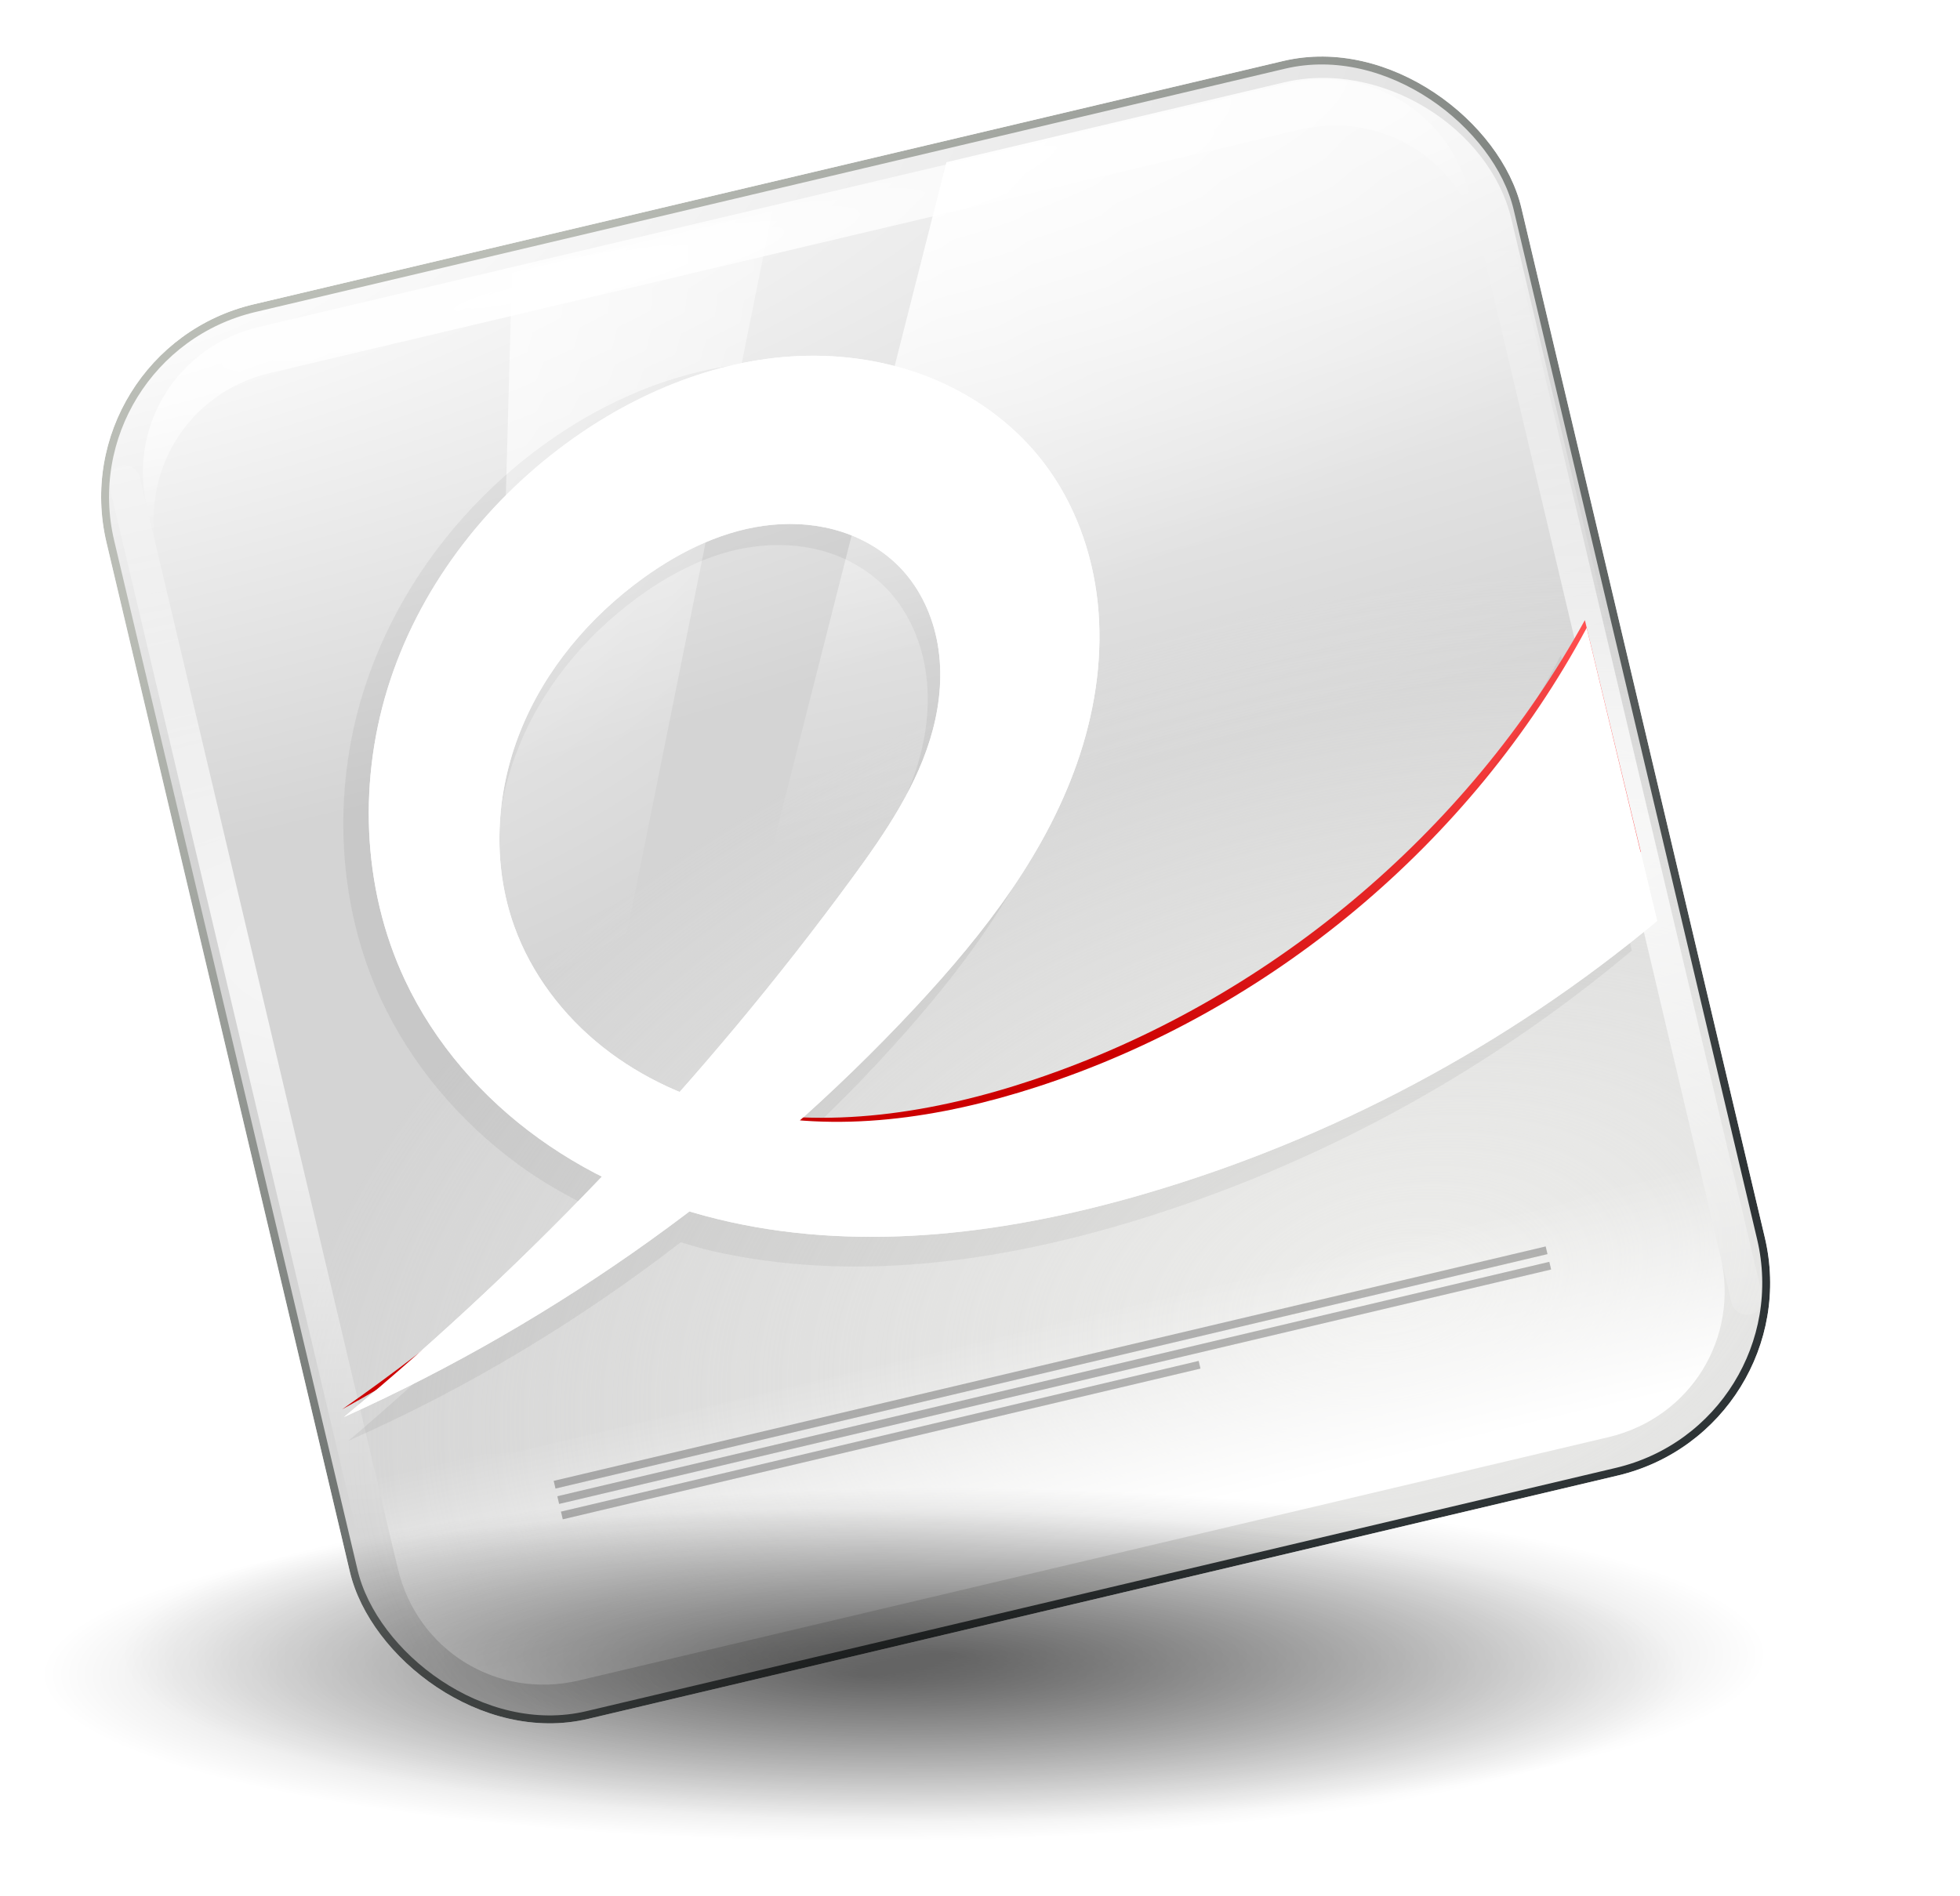 <?xml version="1.0" encoding="UTF-8" standalone="no"?>
<svg
   xmlns:dc="http://purl.org/dc/elements/1.1/"
   xmlns:cc="http://creativecommons.org/ns#"
   xmlns:rdf="http://www.w3.org/1999/02/22-rdf-syntax-ns#"
   xmlns:svg="http://www.w3.org/2000/svg"
   xmlns="http://www.w3.org/2000/svg"
   xmlns:xlink="http://www.w3.org/1999/xlink"
   xmlns:sodipodi="http://sodipodi.sourceforge.net/DTD/sodipodi-0.dtd"
   xmlns:inkscape="http://www.inkscape.org/namespaces/inkscape"
   width="248"
   height="240"
   id="svg11300"
   version="1.0"
   style="enable-background:new"
   inkscape:version="0.91 r13725"
   sodipodi:docname="xreader.svg">
  <sodipodi:namedview
     pagecolor="#ffffff"
     bordercolor="#666666"
     borderopacity="1"
     objecttolerance="10"
     gridtolerance="10"
     guidetolerance="10"
     inkscape:pageopacity="0"
     inkscape:pageshadow="2"
     inkscape:window-width="1360"
     inkscape:window-height="711"
     id="namedview82"
     showgrid="false"
     inkscape:zoom="1.3906433"
     inkscape:cx="166.28487"
     inkscape:cy="54.941817"
     inkscape:window-x="0"
     inkscape:window-y="33"
     inkscape:window-maximized="1"
     inkscape:current-layer="svg11300" />
  <title
     id="title4872">Firewall</title>
  <defs
     id="defs3">
    <linearGradient
       id="linearGradient15276">
      <stop
         style="stop-color:#ffff4c;stop-opacity:1;"
         offset="0"
         id="stop15278" />
      <stop
         style="stop-color:#ffff4c;stop-opacity:0;"
         offset="1"
         id="stop15280" />
    </linearGradient>
    <linearGradient
       id="linearGradient15264">
      <stop
         style="stop-color:#cc0000;stop-opacity:1;"
         offset="0"
         id="stop15266" />
      <stop
         style="stop-color:#ff4c4c;stop-opacity:1"
         offset="1"
         id="stop15268" />
    </linearGradient>
    <filter
       style="color-interpolation-filters:sRGB"
       id="filter4608-0-4"
       x="-0.153"
       width="1.306"
       y="-1.278"
       height="3.555">
      <feGaussianBlur
         stdDeviation="12.777"
         id="feGaussianBlur4610-6-6" />
    </filter>
    <filter
       style="color-interpolation-filters:sRGB"
       id="filter4568-9"
       x="-0.076"
       width="1.153"
       y="-0.639"
       height="2.278">
      <feGaussianBlur
         stdDeviation="6.388"
         id="feGaussianBlur4570-5" />
    </filter>
    <clipPath
       clipPathUnits="userSpaceOnUse"
       id="clipPath4315-9">
      <rect
         y="60"
         x="56"
         width="184"
         style="fill:url(#radialGradient4319);fill-rule:evenodd;enable-background:new"
         ry="25.053"
         rx="25.053"
         id="rect4317-6"
         height="184" />
    </clipPath>
    <radialGradient
       xlink:href="#linearGradient11520-9-3"
       id="radialGradient4622-7"
       gradientUnits="userSpaceOnUse"
       gradientTransform="matrix(13.339,1.2973092e-6,-3.2847942e-7,3.377,-169.043,33.206)"
       cx="17.321"
       cy="6.868"
       fx="17.321"
       fy="6.868"
       r="20.531" />
    <linearGradient
       id="linearGradient11520-9-3">
      <stop
         id="stop11522-2-3"
         offset="0"
         style="stop-color:#ffffff;stop-opacity:1" />
      <stop
         id="stop11524-8-1"
         offset="1"
         style="stop-color:#d4d4d4;stop-opacity:1" />
    </linearGradient>
    <radialGradient
       xlink:href="#linearGradient4205-6"
       id="radialGradient4624-2"
       gradientUnits="userSpaceOnUse"
       gradientTransform="matrix(1.566,0,0,0.957,-83.703,9.332)"
       cx="176.673"
       cy="214.945"
       fx="176.673"
       fy="214.945"
       r="92" />
    <linearGradient
       id="linearGradient4205-6">
      <stop
         style="stop-color:#eeeeec;stop-opacity:1;"
         offset="0"
         id="stop4207-5" />
      <stop
         style="stop-color:#eeeeec;stop-opacity:0;"
         offset="1"
         id="stop4209-2" />
    </linearGradient>
    <linearGradient
       xlink:href="#linearGradient4085-01"
       id="linearGradient4626-1"
       gradientUnits="userSpaceOnUse"
       gradientTransform="translate(0,1)"
       x1="131.5"
       y1="234.5"
       x2="131.5"
       y2="206.982" />
    <linearGradient
       id="linearGradient4085-01">
      <stop
         style="stop-color:#ffffff;stop-opacity:1;"
         offset="0"
         id="stop4087-9" />
      <stop
         style="stop-color:#ffffff;stop-opacity:0;"
         offset="1"
         id="stop4089-6" />
    </linearGradient>
    <filter
       style="color-interpolation-filters:sRGB"
       id="filter4105-6"
       x="-0.037"
       width="1.074"
       y="-0.162"
       height="1.324">
      <feGaussianBlur
         stdDeviation="2.638"
         id="feGaussianBlur4107-6" />
    </filter>
    <radialGradient
       xlink:href="#linearGradient4085-0-9"
       id="radialGradient4628-9"
       gradientUnits="userSpaceOnUse"
       gradientTransform="matrix(2.083,0,0,0.226,-158.48,172.974)"
       cx="132.003"
       cy="272.15"
       fx="132.003"
       fy="272.15"
       r="92.332" />
    <linearGradient
       id="linearGradient4085-0-9">
      <stop
         style="stop-color:#ffffff;stop-opacity:1;"
         offset="0"
         id="stop4087-8-1" />
      <stop
         style="stop-color:#ffffff;stop-opacity:0;"
         offset="1"
         id="stop4089-1-5" />
    </linearGradient>
    <filter
       style="color-interpolation-filters:sRGB"
       id="filter4155-7">
      <feGaussianBlur
         stdDeviation="0.985"
         id="feGaussianBlur4157-5" />
    </filter>
    <radialGradient
       xlink:href="#linearGradient4238-2"
       id="radialGradient4630-0"
       gradientUnits="userSpaceOnUse"
       gradientTransform="matrix(4.074,0.536,-0.11,0.837,-438.127,-54.628)"
       cx="148"
       cy="152"
       fx="148"
       fy="152"
       r="90" />
    <linearGradient
       id="linearGradient4238-2">
      <stop
         style="stop-color:#ffffff;stop-opacity:1;"
         offset="0"
         id="stop4240-3" />
      <stop
         style="stop-color:#ffffff;stop-opacity:0;"
         offset="1"
         id="stop4242-7" />
    </linearGradient>
    <filter
       style="color-interpolation-filters:sRGB"
       id="filter4246-8">
      <feGaussianBlur
         stdDeviation="0.83"
         id="feGaussianBlur4248-9" />
    </filter>
    <linearGradient
       xlink:href="#linearGradient4538-3"
       id="linearGradient4632-8"
       gradientUnits="userSpaceOnUse"
       x1="195.481"
       y1="234.24"
       x2="100.519"
       y2="69.761" />
    <linearGradient
       id="linearGradient4538-3">
      <stop
         style="stop-color:#2e3436;stop-opacity:1"
         offset="0"
         id="stop4540-0" />
      <stop
         style="stop-color:#babdb6;stop-opacity:1"
         offset="1"
         id="stop4542-5" />
    </linearGradient>
    <filter
       style="color-interpolation-filters:sRGB"
       id="filter4321-0">
      <feGaussianBlur
         stdDeviation="0.92"
         id="feGaussianBlur4323-4" />
    </filter>
    <filter
       id="filter15260">
      <feGaussianBlur
         stdDeviation="2.172"
         id="feGaussianBlur15262" />
    </filter>
    <linearGradient
       gradientTransform="matrix(0.973,-0.23,0.23,0.973,-54.594,-0.913)"
       xlink:href="#linearGradient15264"
       id="linearGradient15270"
       x1="155"
       y1="162.958"
       x2="230.139"
       y2="138.958"
       gradientUnits="userSpaceOnUse" />
    <radialGradient
       xlink:href="#linearGradient15276"
       id="radialGradient15282"
       cx="192.5"
       cy="162"
       fx="192.5"
       fy="162"
       r="35.5"
       gradientTransform="matrix(0.973,-0.23,0.117,0.493,-36.902,73.882)"
       gradientUnits="userSpaceOnUse" />
    <linearGradient
       id="linearGradient4788-0">
      <stop
         style="stop-color:#ffffff;stop-opacity:1;"
         offset="0"
         id="stop4790-7" />
      <stop
         style="stop-color:#ffffff;stop-opacity:0;"
         offset="1"
         id="stop4792-63" />
    </linearGradient>
    <radialGradient
       xlink:href="#linearGradient4788-7-5"
       id="radialGradient5152-4"
       gradientUnits="userSpaceOnUse"
       gradientTransform="matrix(-10.022,2.371,-0.972,-7.311,3347.918,-304.707)"
       cx="326.021"
       cy="58"
       fx="326.021"
       fy="58"
       r="12.5" />
    <linearGradient
       id="linearGradient4788-7-5">
      <stop
         style="stop-color:#ffffff;stop-opacity:1;"
         offset="0"
         id="stop4790-8-0" />
      <stop
         style="stop-color:#ffffff;stop-opacity:0;"
         offset="1"
         id="stop4792-6-1" />
    </linearGradient>
    <radialGradient
       r="12.5"
       fy="58"
       fx="327.5"
       cy="58"
       cx="327.5"
       gradientTransform="matrix(27.442,-6.491,1.474,6.23,-8963.528,1787.588)"
       gradientUnits="userSpaceOnUse"
       id="radialGradient19214"
       xlink:href="#linearGradient4788-0" />
    <radialGradient
       inkscape:collect="always"
       xlink:href="#linearGradient5060"
       id="radialGradient5220"
       gradientUnits="userSpaceOnUse"
       gradientTransform="matrix(15.843,0,0,3.213,-359.036,66.219)"
       cx="30.204"
       cy="44.565"
       fx="30.204"
       fy="44.565"
       r="6.566" />
    <linearGradient
       inkscape:collect="always"
       id="linearGradient5060">
      <stop
         style="stop-color:black;stop-opacity:1;"
         offset="0"
         id="stop5062" />
      <stop
         style="stop-color:black;stop-opacity:0;"
         offset="1"
         id="stop5064" />
    </linearGradient>
    <radialGradient
       inkscape:collect="always"
       xlink:href="#linearGradient5060"
       id="radialGradient4774"
       gradientUnits="userSpaceOnUse"
       gradientTransform="matrix(15.843,0,0,3.213,-369.206,68.761)"
       cx="30.204"
       cy="44.565"
       fx="30.204"
       fy="44.565"
       r="6.566" />
  </defs>
  <g
     style="enable-background:new"
     id="g4612"
     transform="translate(-210.714,-50.374)">
    <g
       clip-path="url(#clipPath4315-9)"
       id="g4288"
       transform="matrix(0.973,-0.23,0.23,0.973,150.138,49.152)">
      <rect
         y="60"
         x="56"
         width="184"
         style="fill:url(#radialGradient4622-7);fill-rule:evenodd"
         ry="25.053"
         rx="25.053"
         id="rect11518-2"
         height="184" />
      <rect
         y="60"
         x="56"
         width="184"
         style="fill:url(#radialGradient4624-2);fill-rule:evenodd;enable-background:new"
         ry="25.053"
         rx="25.053"
         id="rect11518-2-8"
         height="184" />
      <path
         style="fill:url(#linearGradient4626-1);fill-rule:evenodd;filter:url(#filter4105-6);enable-background:new"
         d="m 62,189.938 0,30 C 62,230.594 70.406,239 81.062,239 l 133.875,0 C 225.594,239 234,230.594 234,219.938 l 0,-30 C 234,200.594 225.594,209 214.938,209 l -133.875,0 C 70.406,209 62,200.594 62,189.938 Z"
         id="path4060"
         inkscape:connector-curvature="0" />
      <path
         style="fill:url(#radialGradient4628-9);fill-rule:evenodd;filter:url(#filter4155-7);enable-background:new"
         d="m 62,212.938 0,6 C 62,229.594 70.406,238 81.062,238 l 133.875,0 c 10.657,0 19.062,-8.406 19.062,-19.062 l 0,-6 c 0,10.657 -8.406,19.062 -19.062,19.062 L 81.062,232 C 70.406,232 62,223.594 62,212.938 Z"
         id="path4060-9"
         transform="matrix(1,0,0,-1,0,300.938)"
         inkscape:connector-curvature="0" />
      <path
         style="fill:url(#radialGradient4630-0);filter:url(#filter4246-8)"
         d="m 60,76 c -1.108,0 -2,0.892 -2,2 l 0,148 c 0,1.108 0.892,2 2,2 1.108,0 2,-0.892 2,-2 L 62,78 c 0,-1.108 -0.892,-2 -2,-2 z m 176,0 c -1.108,0 -2,0.892 -2,2 l 0,148 c 0,1.108 0.892,2 2,2 1.108,0 2,-0.892 2,-2 l 0,-148 c 0,-1.108 -0.892,-2 -2,-2 z"
         id="rect4213"
         inkscape:connector-curvature="0" />
      <rect
         y="60"
         x="56"
         width="184"
         style="fill:none;stroke:url(#linearGradient4632-8);stroke-width:2;filter:url(#filter4321-0);enable-background:new"
         ry="25.053"
         rx="25.053"
         id="rect11518-2-8-3"
         height="184" />
    </g>
    <g
       id="g19245"
       style="opacity:0.421"
       transform="matrix(0.973,-0.23,0.23,0.973,150.138,49.152)">
      <rect
         y="213.678"
         x="83.75"
         height="1"
         width="129"
         id="rect4626-5-3"
         style="opacity:0.335;enable-background:new" />
      <rect
         style="opacity:0.335;enable-background:new"
         id="rect4628-1"
         width="129"
         height="1"
         x="83.75"
         y="215.678" />
      <rect
         y="217.678"
         x="83.75"
         height="1"
         width="82.929"
         id="rect4630-2-1"
         style="opacity:0.335;enable-background:new" />
    </g>
  </g>
  <path
     inkscape:connector-curvature="0"
     xlink:href="#path15242"
     style="opacity:0.166;filter:url(#filter15260)"
     id="path15246"
     d="m 133.5,77.625 c -8.694,-0.6 -17.562,1.135 -25.656,4.469 -12.165,5.01 -22.922,13.692 -29.75,24.938 -6.828,11.246 -9.585,25.064 -6.875,37.938 1.884,8.948 6.315,17.281 12.344,24.156 2.404,2.742 5.124,5.19 7.969,7.469 C 79.42,184.406 66.917,191.606 54,198 c 16.423,-2.956 32.446,-7.935 47.719,-14.656 1.243,0.679 2.471,1.393 3.75,2 16.523,7.839 35.338,9.586 53.594,8.5 24.61,-1.464 48.916,-7.855 71.062,-18.688 L 230,137 c -20.536,23.179 -50.229,38.019 -81.094,40.531 -10.008,0.814 -20.298,0.228 -29.812,-2.781 5.879,-3.256 11.615,-6.758 17.156,-10.562 10.55,-7.244 20.636,-15.65 27.219,-26.625 3.291,-5.488 5.668,-11.57 6.562,-17.906 0.895,-6.336 0.299,-12.941 -2.094,-18.875 -2.183,-5.412 -5.837,-10.199 -10.344,-13.906 -4.507,-3.707 -9.859,-6.349 -15.5,-7.844 C 139.273,78.284 136.398,77.825 133.5,77.625 Z m -5.188,22.719 c 1.475,-0.045 2.938,0.046 4.406,0.25 2.937,0.408 5.807,1.339 8.344,2.875 2.537,1.536 4.73,3.685 6.219,6.25 1.815,3.126 2.535,6.83 2.312,10.438 -0.222,3.608 -1.364,7.122 -3.062,10.312 -3.397,6.382 -8.871,11.344 -14.375,16.031 -8.794,7.488 -18.032,14.434 -27.469,21.094 -2.999,-2.197 -5.76,-4.709 -8.062,-7.625 -3.958,-5.012 -6.651,-11.061 -7.375,-17.406 -0.955,-8.37 1.593,-16.984 6.438,-23.875 4.845,-6.891 11.872,-12.093 19.656,-15.312 4.111,-1.7 8.544,-2.897 12.969,-3.031 z"
     transform="matrix(0.952,-0.225,0.232,0.981,-53.243,0.255)" />
  <path
     inkscape:connector-curvature="0"
     id="path15242"
     d="m 43.534,179.34 c 27.203,-12.266 51.929,-29.998 72.272,-51.83 8.782,-9.425 16.911,-19.892 20.88,-32.148 1.984,-6.128 2.882,-12.65 2.21,-19.056 -0.671,-6.406 -2.95,-12.691 -6.873,-17.8 -3.338,-4.347 -7.817,-7.782 -12.806,-10.051 -4.989,-2.269 -10.478,-3.383 -15.959,-3.43 -10.962,-0.093 -21.685,4.069 -30.64,10.393 -10.629,7.506 -19.096,18.228 -23.208,30.573 -4.112,12.345 -3.698,26.279 1.833,38.057 3.763,8.014 9.778,14.896 16.968,20.061 7.19,5.166 15.531,8.643 24.176,10.553 17.291,3.819 35.442,1.398 52.44,-3.564 23.679,-6.912 45.906,-18.752 64.854,-34.546 l -8.916,-37.088 c -14.649,27.283 -40.126,48.558 -69.584,58.107 -12.15,3.939 -25.283,5.934 -37.722,3.038 -6.22,-1.448 -12.189,-4.127 -17.194,-8.094 -5.005,-3.966 -9.021,-9.244 -11.186,-15.252 -2.856,-7.925 -2.368,-16.886 0.76,-24.708 3.128,-7.822 8.784,-14.513 15.619,-19.438 4.812,-3.467 10.354,-6.141 16.259,-6.698 2.953,-0.279 5.968,-0.019 8.791,0.892 2.822,0.911 5.446,2.482 7.485,4.636 2.486,2.625 4.046,6.057 4.66,9.619 0.614,3.562 0.312,7.248 -0.607,10.744 -1.837,6.992 -6.026,13.104 -10.304,18.932 -18.507,25.214 -40.125,48.141 -64.21,68.096 z"
     style="fill:#ffffff" />
  <path
     inkscape:connector-curvature="0"
     style="fill:url(#linearGradient15270)"
     d="m 43.303,178.366 c 27.353,-15.109 51.746,-35.554 71.404,-59.846 6.657,-8.227 12.89,-17.122 15.727,-27.318 1.418,-5.098 1.951,-10.477 1.203,-15.716 -0.748,-5.238 -2.81,-10.33 -6.196,-14.397 -2.911,-3.496 -6.753,-6.181 -10.971,-7.884 -4.219,-1.703 -8.805,-2.436 -13.353,-2.318 -9.095,0.236 -17.865,3.838 -25.402,8.935 -9.075,6.136 -16.692,14.604 -21.087,24.638 -4.394,10.034 -5.422,21.653 -2.078,32.084 2.169,6.765 6.11,12.915 11.137,17.934 5.027,5.019 11.121,8.922 17.669,11.678 13.095,5.512 27.754,6.399 41.884,4.909 32.156,-3.39 62.854,-19.135 84.369,-43.273 l -7.074,-29.303 c -14.935,27.077 -40.277,48.24 -69.584,58.107 -12.649,4.259 -26.358,6.466 -39.382,3.549 -6.512,-1.459 -12.772,-4.207 -18.037,-8.307 -5.266,-4.1 -9.509,-9.576 -11.833,-15.832 -3.39,-9.129 -2.497,-19.587 1.626,-28.41 4.123,-8.823 11.296,-16.04 19.672,-21.01 4.622,-2.742 9.706,-4.863 15.051,-5.423 5.345,-0.56 10.982,0.549 15.307,3.74 3.504,2.585 5.993,6.426 7.258,10.593 1.265,4.166 1.347,8.642 0.583,12.929 -1.528,8.573 -6.281,16.197 -11.277,23.33 -18.106,25.851 -40.763,48.506 -66.616,66.61 z"
     id="path14726" />
  <path
     inkscape:connector-curvature="0"
     style="opacity:0.34;fill:url(#radialGradient15282)"
     d="m 138.933,135.194 c 12.379,-4.831 24.203,-11.083 35.164,-18.594 9.732,-6.668 18.784,-14.328 26.971,-22.821 l -1.329,-9.962 c -7.292,11.286 -16.26,21.487 -26.519,30.164 -10.299,8.712 -21.895,15.886 -34.288,21.212 z"
     id="path15272" />
  <path
     inkscape:connector-curvature="0"
     id="rect4785"
     d="m 119.749,20.531 42.734,-10.108 c 12.174,-2.88 25.993,5.626 28.765,17.344 L 209.088,103.185 91.718,130.948 119.749,20.531 Z"
     style="fill:url(#radialGradient19214);enable-background:new" />
  <path
     inkscape:connector-curvature="0"
     id="path10688-3"
     d="m 64.778,34.517 32.951,-7.794 -19.017,94.377 -16.388,2.867 2.454,-89.449 0,0 0,0 z"
     style="fill:url(#radialGradient5152-4);enable-background:new" />
  <ellipse
     style="color:#000000;display:inline;overflow:visible;visibility:visible;opacity:0.406;fill:url(#radialGradient4774);fill-opacity:1;fill-rule:evenodd;stroke:none;stroke-width:2.814;stroke-linecap:butt;stroke-linejoin:miter;stroke-miterlimit:10;stroke-dasharray:none;stroke-dashoffset:0;stroke-opacity:1;marker:none;marker-start:none;marker-mid:none;marker-end:none"
     id="ellipse4429"
     cx="109.302"
     cy="211.955"
     rx="104.023"
     ry="21.097" />
  <ellipse
     ry="21.097"
     rx="104.023"
     cy="209.413"
     cx="119.471"
     id="ellipse4776"
     style="color:#000000;display:inline;overflow:visible;visibility:visible;opacity:0.406;fill:url(#radialGradient5220);fill-opacity:1;fill-rule:evenodd;stroke:none;stroke-width:2.814;stroke-linecap:butt;stroke-linejoin:miter;stroke-miterlimit:10;stroke-dasharray:none;stroke-dashoffset:0;stroke-opacity:1;marker:none;marker-start:none;marker-mid:none;marker-end:none" />
  <g
     transform="translate(-210.714,-50.374)"
     id="g4245"
     style="enable-background:new">
    <g
       transform="matrix(0.973,-0.23,0.23,0.973,150.138,49.152)"
       id="g4247"
       clip-path="url(#clipPath4315-9)">
      <rect
         height="184"
         id="rect4249"
         rx="25.053"
         ry="25.053"
         style="fill:url(#radialGradient4622-7);fill-rule:evenodd"
         width="184"
         x="56"
         y="60" />
      <rect
         height="184"
         id="rect4251"
         rx="25.053"
         ry="25.053"
         style="fill:url(#radialGradient4624-2);fill-rule:evenodd;enable-background:new"
         width="184"
         x="56"
         y="60" />
      <path
         inkscape:connector-curvature="0"
         id="path4253"
         d="m 62,189.938 0,30 C 62,230.594 70.406,239 81.062,239 l 133.875,0 C 225.594,239 234,230.594 234,219.938 l 0,-30 C 234,200.594 225.594,209 214.938,209 l -133.875,0 C 70.406,209 62,200.594 62,189.938 Z"
         style="fill:url(#linearGradient4626-1);fill-rule:evenodd;filter:url(#filter4105-6);enable-background:new" />
      <path
         inkscape:connector-curvature="0"
         transform="matrix(1,0,0,-1,0,300.938)"
         id="path4255"
         d="m 62,212.938 0,6 C 62,229.594 70.406,238 81.062,238 l 133.875,0 c 10.657,0 19.062,-8.406 19.062,-19.062 l 0,-6 c 0,10.657 -8.406,19.062 -19.062,19.062 L 81.062,232 C 70.406,232 62,223.594 62,212.938 Z"
         style="fill:url(#radialGradient4628-9);fill-rule:evenodd;filter:url(#filter4155-7);enable-background:new" />
      <path
         inkscape:connector-curvature="0"
         id="path4257"
         d="m 60,76 c -1.108,0 -2,0.892 -2,2 l 0,148 c 0,1.108 0.892,2 2,2 1.108,0 2,-0.892 2,-2 L 62,78 c 0,-1.108 -0.892,-2 -2,-2 z m 176,0 c -1.108,0 -2,0.892 -2,2 l 0,148 c 0,1.108 0.892,2 2,2 1.108,0 2,-0.892 2,-2 l 0,-148 c 0,-1.108 -0.892,-2 -2,-2 z"
         style="fill:url(#radialGradient4630-0);filter:url(#filter4246-8)" />
      <rect
         height="184"
         id="rect4259"
         rx="25.053"
         ry="25.053"
         style="fill:none;stroke:url(#linearGradient4632-8);stroke-width:2;filter:url(#filter4321-0);enable-background:new"
         width="184"
         x="56"
         y="60" />
    </g>
    <g
       transform="matrix(0.973,-0.23,0.23,0.973,150.138,49.152)"
       style="opacity:0.421"
       id="g4261">
      <rect
         style="opacity:0.335;enable-background:new"
         id="rect4263"
         width="129"
         height="1"
         x="83.75"
         y="213.678" />
      <rect
         y="215.678"
         x="83.75"
         height="1"
         width="129"
         id="rect4265"
         style="opacity:0.335;enable-background:new" />
      <rect
         style="opacity:0.335;enable-background:new"
         id="rect4267"
         width="82.929"
         height="1"
         x="83.75"
         y="217.678" />
    </g>
  </g>
  <path
     transform="matrix(0.952,-0.225,0.232,0.981,-53.243,0.255)"
     d="m 133.5,77.625 c -8.694,-0.6 -17.562,1.135 -25.656,4.469 -12.165,5.01 -22.922,13.692 -29.75,24.938 -6.828,11.246 -9.585,25.064 -6.875,37.938 1.884,8.948 6.315,17.281 12.344,24.156 2.404,2.742 5.124,5.19 7.969,7.469 C 79.42,184.406 66.917,191.606 54,198 c 16.423,-2.956 32.446,-7.935 47.719,-14.656 1.243,0.679 2.471,1.393 3.75,2 16.523,7.839 35.338,9.586 53.594,8.5 24.61,-1.464 48.916,-7.855 71.062,-18.688 L 230,137 c -20.536,23.179 -50.229,38.019 -81.094,40.531 -10.008,0.814 -20.298,0.228 -29.812,-2.781 5.879,-3.256 11.615,-6.758 17.156,-10.562 10.55,-7.244 20.636,-15.65 27.219,-26.625 3.291,-5.488 5.668,-11.57 6.562,-17.906 0.895,-6.336 0.299,-12.941 -2.094,-18.875 -2.183,-5.412 -5.837,-10.199 -10.344,-13.906 -4.507,-3.707 -9.859,-6.349 -15.5,-7.844 C 139.273,78.284 136.398,77.825 133.5,77.625 Z m -5.188,22.719 c 1.475,-0.045 2.938,0.046 4.406,0.25 2.937,0.408 5.807,1.339 8.344,2.875 2.537,1.536 4.73,3.685 6.219,6.25 1.815,3.126 2.535,6.83 2.312,10.438 -0.222,3.608 -1.364,7.122 -3.062,10.312 -3.397,6.382 -8.871,11.344 -14.375,16.031 -8.794,7.488 -18.032,14.434 -27.469,21.094 -2.999,-2.197 -5.76,-4.709 -8.062,-7.625 -3.958,-5.012 -6.651,-11.061 -7.375,-17.406 -0.955,-8.37 1.593,-16.984 6.438,-23.875 4.845,-6.891 11.872,-12.093 19.656,-15.312 4.111,-1.7 8.544,-2.897 12.969,-3.031 z"
     id="path4269"
     style="opacity:0.166;filter:url(#filter15260)"
     xlink:href="#path15242"
     inkscape:connector-curvature="0" />
  <path
     style="fill:#ffffff"
     d="m 43.534,179.34 c 27.203,-12.266 51.929,-29.998 72.272,-51.83 8.782,-9.425 16.911,-19.892 20.88,-32.148 1.984,-6.128 2.882,-12.65 2.21,-19.056 -0.671,-6.406 -2.95,-12.691 -6.873,-17.8 -3.338,-4.347 -7.817,-7.782 -12.806,-10.051 -4.989,-2.269 -10.478,-3.383 -15.959,-3.43 -10.962,-0.093 -21.685,4.069 -30.64,10.393 -10.629,7.506 -19.096,18.228 -23.208,30.573 -4.112,12.345 -3.698,26.279 1.833,38.057 3.763,8.014 9.778,14.896 16.968,20.061 7.19,5.166 15.531,8.643 24.176,10.553 17.291,3.819 35.442,1.398 52.44,-3.564 23.679,-6.912 45.906,-18.752 64.854,-34.546 l -8.916,-37.088 c -14.649,27.283 -40.126,48.558 -69.584,58.107 -12.15,3.939 -25.283,5.934 -37.722,3.038 -6.22,-1.448 -12.189,-4.127 -17.194,-8.094 -5.005,-3.966 -9.021,-9.244 -11.186,-15.252 -2.856,-7.925 -2.368,-16.886 0.76,-24.708 3.128,-7.822 8.784,-14.513 15.619,-19.438 4.812,-3.467 10.354,-6.141 16.259,-6.698 2.953,-0.279 5.968,-0.019 8.791,0.892 2.822,0.911 5.446,2.482 7.485,4.636 2.486,2.625 4.046,6.057 4.66,9.619 0.614,3.562 0.312,7.248 -0.607,10.744 -1.837,6.992 -6.026,13.104 -10.304,18.932 -18.507,25.214 -40.125,48.141 -64.21,68.096 z"
     id="path4271"
     inkscape:connector-curvature="0" />
  <path
     id="path4273"
     d="m 43.303,178.366 c 27.353,-15.109 51.746,-35.554 71.404,-59.846 6.657,-8.227 12.89,-17.122 15.727,-27.318 1.418,-5.098 1.951,-10.477 1.203,-15.716 -0.748,-5.238 -2.81,-10.33 -6.196,-14.397 -2.911,-3.496 -6.753,-6.181 -10.971,-7.884 -4.219,-1.703 -8.805,-2.436 -13.353,-2.318 -9.095,0.236 -17.865,3.838 -25.402,8.935 -9.075,6.136 -16.692,14.604 -21.087,24.638 -4.394,10.034 -5.422,21.653 -2.078,32.084 2.169,6.765 6.11,12.915 11.137,17.934 5.027,5.019 11.121,8.922 17.669,11.678 13.095,5.512 27.754,6.399 41.884,4.909 32.156,-3.39 62.854,-19.135 84.369,-43.273 l -7.074,-29.303 c -14.935,27.077 -40.277,48.24 -69.584,58.107 -12.649,4.259 -26.358,6.466 -39.382,3.549 -6.512,-1.459 -12.772,-4.207 -18.037,-8.307 -5.266,-4.1 -9.509,-9.576 -11.833,-15.832 -3.39,-9.129 -2.497,-19.587 1.626,-28.41 4.123,-8.823 11.296,-16.04 19.672,-21.01 4.622,-2.742 9.706,-4.863 15.051,-5.423 5.345,-0.56 10.982,0.549 15.307,3.74 3.504,2.585 5.993,6.426 7.258,10.593 1.265,4.166 1.347,8.642 0.583,12.929 -1.528,8.573 -6.281,16.197 -11.277,23.33 -18.106,25.851 -40.763,48.506 -66.616,66.61 z"
     style="fill:url(#linearGradient15270)"
     inkscape:connector-curvature="0" />
  <path
     id="path4275"
     d="m 138.933,135.194 c 12.379,-4.831 24.203,-11.083 35.164,-18.594 9.732,-6.668 18.784,-14.328 26.971,-22.821 l -1.329,-9.962 c -7.292,11.286 -16.26,21.487 -26.519,30.164 -10.299,8.712 -21.895,15.886 -34.288,21.212 z"
     style="opacity:0.34;fill:url(#radialGradient15282)"
     inkscape:connector-curvature="0" />
  <path
     style="fill:url(#radialGradient19214);enable-background:new"
     d="m 119.749,20.531 42.734,-10.108 c 12.174,-2.88 25.993,5.626 28.765,17.344 L 209.088,103.185 91.718,130.948 119.749,20.531 Z"
     id="path4277"
     inkscape:connector-curvature="0" />
  <path
     style="fill:url(#radialGradient5152-4);enable-background:new"
     d="m 64.778,34.517 32.951,-7.794 -19.017,94.377 -16.388,2.867 2.454,-89.449 0,0 0,0 z"
     id="path4279"
     inkscape:connector-curvature="0" />
</svg>
